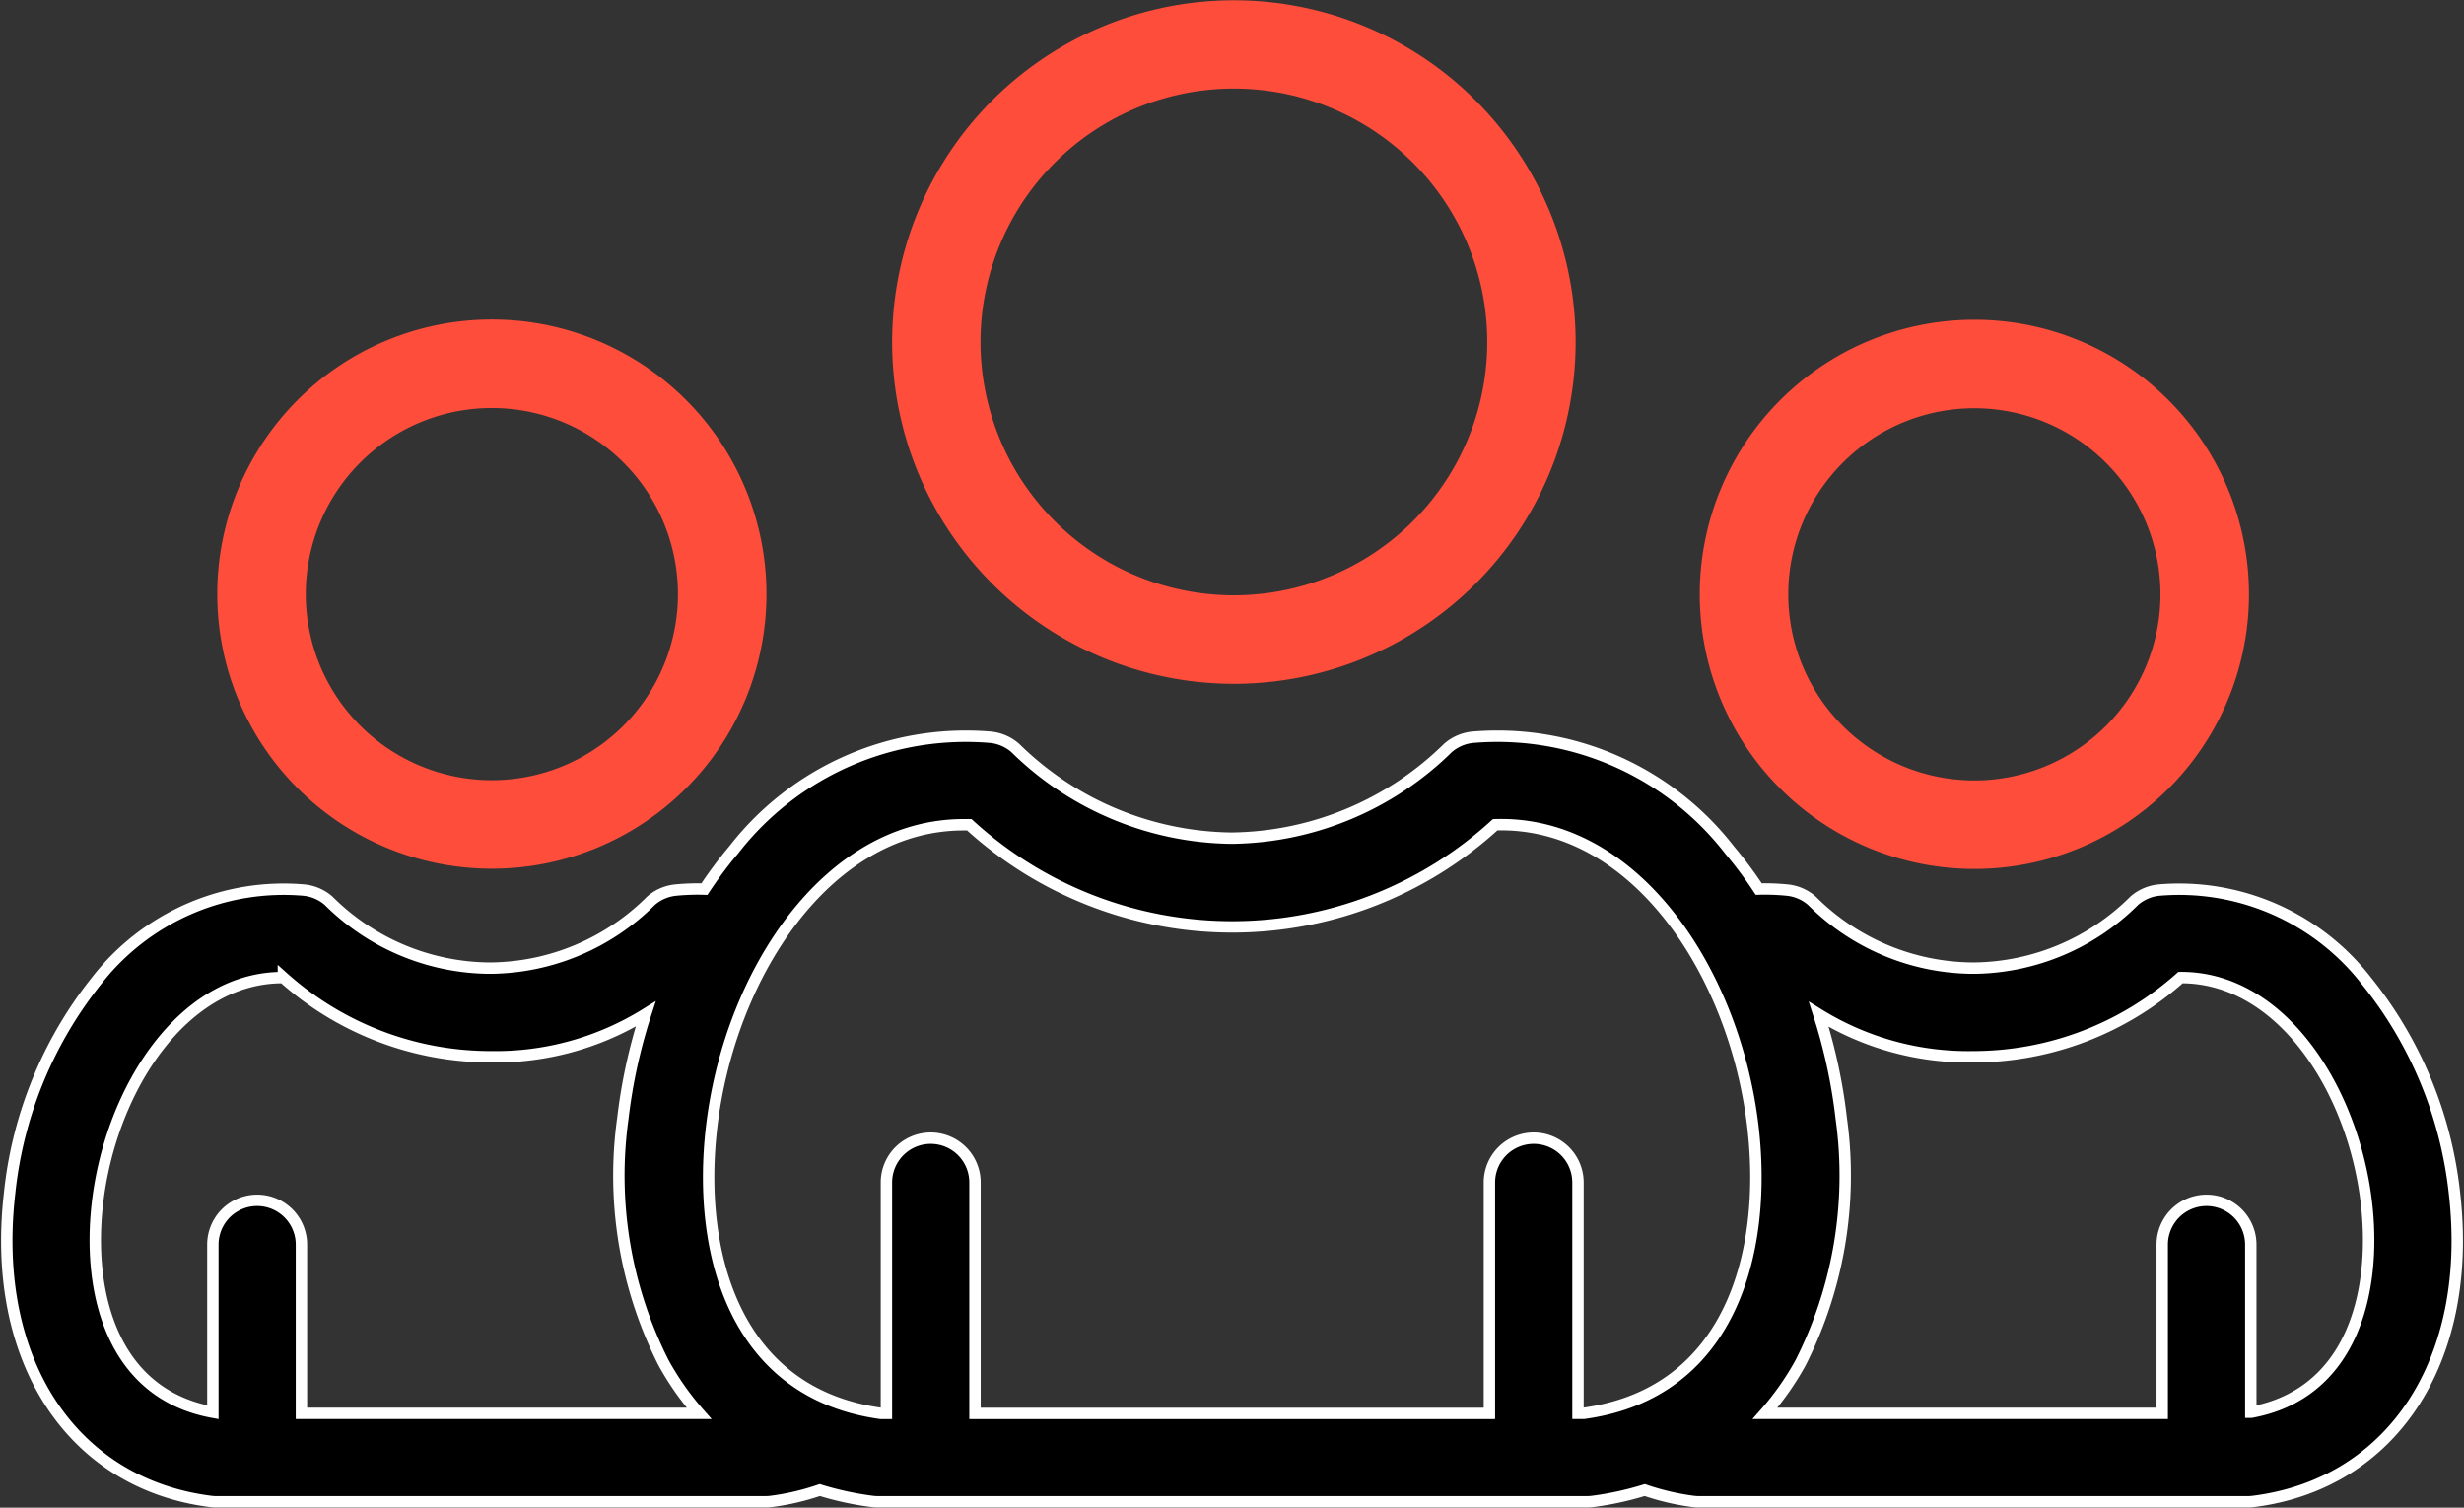 <svg xmlns="http://www.w3.org/2000/svg" width="43.258" height="26.468" viewBox="0 0 43.258 26.468">
  <rect x="0" y="0" width="43.258" height="26.468" fill="#333333" stroke="none"/>
  <g id="Group_244751" data-name="Group 244751" transform="translate(-679.881 -4516)">
    <path id="Path_266941" data-name="Path 266941" d="M49.934,125.8a7.169,7.169,0,0,0-1.549-3.741,4.162,4.162,0,0,0-3.641-1.592.777.777,0,0,0-.432.186,4.036,4.036,0,0,1-2.8,1.184h-.062a4.031,4.031,0,0,1-2.8-1.184.776.776,0,0,0-.432-.186,4,4,0,0,0-.5-.018,7.363,7.363,0,0,0-.513-.688,5.16,5.16,0,0,0-4.509-1.977.776.776,0,0,0-.432.186,5.5,5.5,0,0,1-3.769,1.585h-.062a5.5,5.5,0,0,1-3.769-1.585.777.777,0,0,0-.432-.186,5.161,5.161,0,0,0-4.509,1.977,7.4,7.4,0,0,0-.514.689,3.989,3.989,0,0,0-.505.017.777.777,0,0,0-.432.186,4.037,4.037,0,0,1-2.8,1.184h-.062a4.04,4.04,0,0,1-2.8-1.184.776.776,0,0,0-.432-.186,4.162,4.162,0,0,0-3.641,1.592A7.17,7.17,0,0,0,7.009,125.8c-.332,2.919,1.088,5.09,3.533,5.4a.78.78,0,0,0,.1.006h9.636a.78.78,0,0,0,.1-.006,4.316,4.316,0,0,0,.856-.2,5.458,5.458,0,0,0,.923.2.778.778,0,0,0,.1.006H34.7a.78.78,0,0,0,.1-.006,5.47,5.47,0,0,0,.917-.2,4.339,4.339,0,0,0,.853.2.781.781,0,0,0,.1.006H46.3a.78.78,0,0,0,.1-.006C48.846,130.892,50.265,128.721,49.934,125.8Zm-37.8,3.853v-2.962a.777.777,0,0,0-1.555,0v2.943c-1.761-.32-2.207-2.082-2.028-3.658.228-2,1.493-3.973,3.252-3.973h.014a5.461,5.461,0,0,0,3.637,1.39,5,5,0,0,0,2.723-.75,9.543,9.543,0,0,0-.4,1.831,7.274,7.274,0,0,0,.713,4.289,4.957,4.957,0,0,0,.625.89Zm22.511,0h-.1V125.6a.777.777,0,1,0-1.555,0v4.054H23.959V125.6a.777.777,0,1,0-1.555,0v4.054h-.1c-2.569-.356-3.221-2.813-2.972-5,.306-2.693,2.027-5.334,4.427-5.334l.1,0a6.837,6.837,0,0,0,9.232,0c2.453-.079,4.219,2.6,4.529,5.333.248,2.191-.4,4.648-2.973,5Zm11.712-.019v-2.943a.777.777,0,0,0-1.555,0v2.962H37.829a4.966,4.966,0,0,0,.625-.89,7.275,7.275,0,0,0,.713-4.289,9.539,9.539,0,0,0-.394-1.825,4.986,4.986,0,0,0,2.713.744,5.461,5.461,0,0,0,3.637-1.39h.014c1.759,0,3.024,1.968,3.252,3.973.179,1.576-.267,3.338-2.028,3.658Z" transform="translate(673.039 4411.159)" stroke="#fff" stroke-width="0.2"/>
    <path id="Path_266942" data-name="Path 266942" d="M28.927,115.368a6,6,0,1,0-6-6,6,6,0,0,0,6,6Zm0-10.45a4.448,4.448,0,1,1-4.448,4.448A4.448,4.448,0,0,1,28.927,104.918Zm13,13.7a4.821,4.821,0,1,0-4.821-4.821,4.821,4.821,0,0,0,4.821,4.821Zm0-8.088a3.267,3.267,0,1,1-3.267,3.267,3.267,3.267,0,0,1,3.267-3.267ZM15.9,118.614a4.821,4.821,0,1,0-4.821-4.821A4.821,4.821,0,0,0,15.9,118.614Zm0-8.088a3.267,3.267,0,1,1-3.267,3.267,3.267,3.267,0,0,1,3.267-3.267Z" transform="translate(672.616 4412.637)" fill="#fe4d3b"/>
  </g>
</svg>
